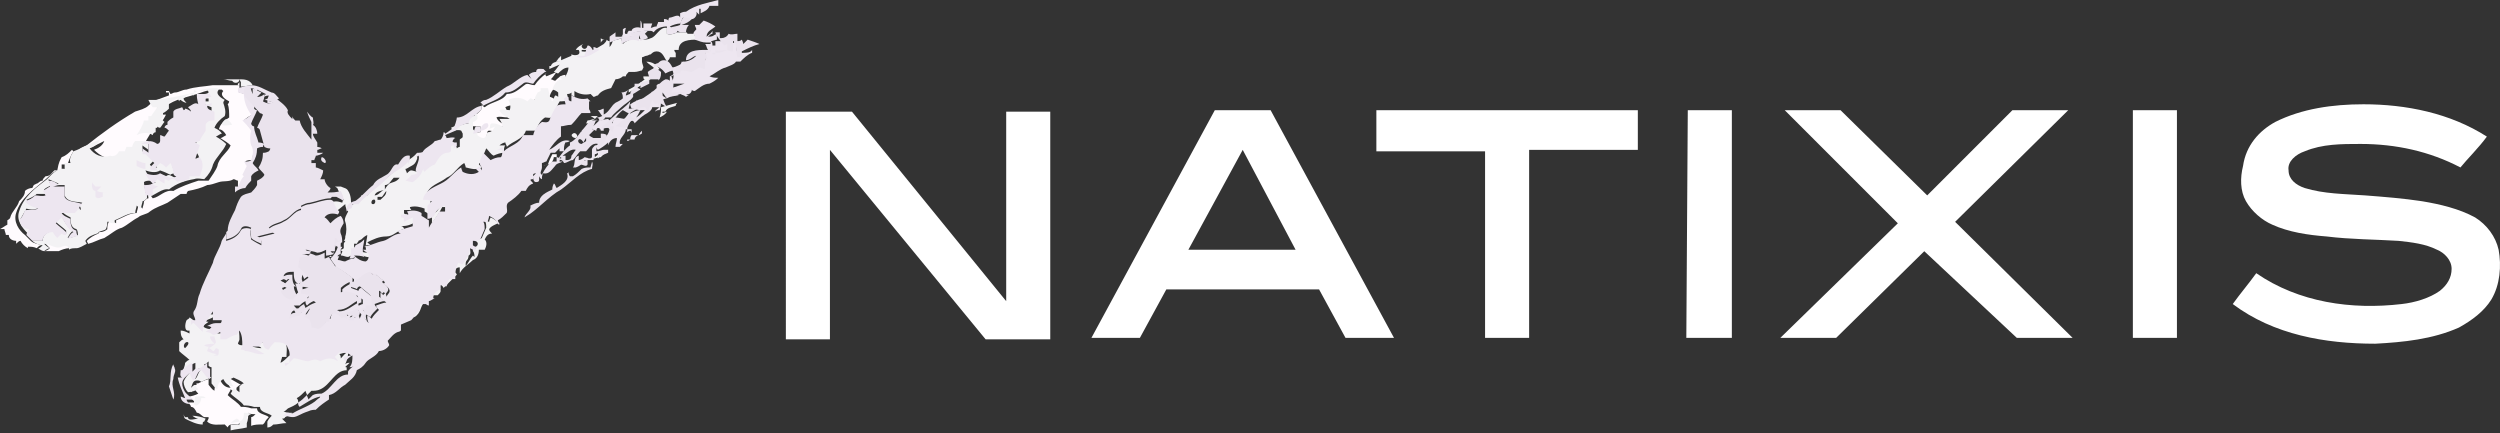 <svg xmlns="http://www.w3.org/2000/svg" viewBox="0 0 150 26">
	<rect x="0" y="0" width="150" height="26" fill="#333333" stroke="none"/>
	<path fill="#fff" d="M149.917 14.985c-.176-.793-.705-1.498-1.41-1.939-.969-.529-2.115-.793-3.173-.97-1.145-.176-2.291-.264-3.437-.353-1.234-.088-2.468-.088-3.613-.441-.529-.176-.97-.529-.97-1.058-.088-.529.441-.969.97-1.146 1.057-.441 2.203-.441 3.349-.441 2.115 0 4.142.441 5.993 1.41.352-.441 1.146-1.234 1.586-1.851-2.203-1.41-4.847-1.939-7.403-1.939-1.851 0-3.702.264-5.288 1.058-.97.529-1.763 1.41-1.939 2.644-.176.705-.176 1.498.176 2.115.353.617.97 1.146 1.587 1.41.969.441 2.115.617 3.261.705 1.41.176 2.908.176 4.318.264.793.088 1.587.176 2.292.529.44.176.881.617.881 1.146 0 .529-.264.97-.705 1.322-.617.441-1.498.705-2.291.793-2.997.353-6.17-.088-8.726-1.851-.441.617-.969 1.234-1.41 1.851 2.468 1.851 5.553 2.38 8.549 2.38 1.675-.088 3.437-.264 5.024-.97.793-.441 1.498-.97 1.939-1.675.529-.881.617-2.027.44-2.997Zm-89.545 3.085L51.118 6.7h-3.966V20.361h2.644V8.992l9.342 11.369h3.878V6.7h-2.644V18.07ZM127.972 6.612h2.644v13.661h-2.644V6.612Zm-3.878 0h-3.349l-5.112 5.112-5.2-5.112h-3.349l6.786 6.786-7.051 6.875h3.35l5.288-5.2 5.552 5.2h3.349l-7.051-6.963 6.787-6.698Zm-22.915 13.661h2.732V6.612h-2.644l-.088 13.661ZM82.582 9.08h6.522V20.273h2.644V8.992h6.522V6.612H82.582v2.468ZM72.888 6.612l-7.403 13.661h2.908l1.586-2.908h9.166l1.586 2.908H83.64L76.237 6.612h-3.349Zm-1.586 8.373 3.261-5.993 3.173 5.993h-6.434Z"/>
	<path fill="#FFFBFE" d="M12.427 11.103c.176 0 .441-.088.705-.176.264-.088.617 0 .881-.176.088 0 .176.088.264.088v.352h.088c.176-.176.264-.441.352-.617l-.088-.088.264-.529c-.088-.088-.088-.176-.176-.264.088-.088.264-.088.441-.088 0-.264.088-.617 0-.881-.088-.264 0-.617 0-.881-.176-.176-.352-.441-.529-.617.176-.176.352-.264.529-.353-.264-.353-.441-.793-.441-1.234-.088 0-.264-.088-.352-.088v-.441h-1.586c-.529.088-1.058.088-1.587.264-.264 0-.441.176-.705.176-.088 0-.176.088-.264.088l-.088-.176h-.176v.088h.176v.176c-.441.176-.881.264-1.234.617-.176.176-.529.264-.793.353-1.058.617-2.027 1.322-2.908 2.027-.176.088-.529.176-.529.441.529-.176 1.058-.441 1.586-.705-.088.264-.353.441-.617.529.353.353.793.617 1.234.441.176.088.353-.088.529-.264h.353c0-.088.088-.176.088-.264h.353c.088-.088.176-.264.176-.353h.353c.088-.264.353-.529.441-.881h.264v-.264h.176c.176-.176.264-.353.353-.529h-.264c-.088-.176-.176-.353-.264-.441h.441c.617-.529 1.498-.617 2.203-.881.441-.176.793-.176 1.234-.176l.088.088c-.264.264.176.529.352.617 0 .088-.088.176-.088.176.088.176.088.529.088.793-.264.176-.529.353-.617.705.176 0 .352.176.441.353-.176.088-.264.176-.353.176.264.176.441.264.617.441-.176.441-.705.705-.793 1.234-.088.264-.353.617-.529.881h-.617c-.529.176-1.058.352-1.498.617-.529-.088-.793.353-1.234.441-.088-.088-.176-.264-.176-.352h-.088v.352c-.088 0-.176.088-.264.176 0 .176-.088.352-.088.441-.088-.088-.176-.176-.264-.176 0 .176-.088.352-.088.441-.441 0-.793.264-1.234.441v.176c-.088-.088-.264-.088-.353-.088h-.088c-.088.176-.088.352-.088.441-.088.088-.264.176-.441.176-.088 0-.088.088-.088.088-.264.088-.529.265-.705.441l.088.176c.353-.088.617-.264.969-.352.441-.265.705-.529 1.058-.617.353-.176.617-.441.969-.617.176-.176.529-.176.705-.353.353-.264.705-.352 1.058-.529l.793-.529h.352c0-.088.088-.176.088-.176.441-.088.793-.176 1.146-.352Zm1.939-5.993v-.176c-.088.088-.176.176 0 .176Zm18.508 4.759c-.088 0-.176.088-.264.088l.264-.088c.176 0 .353-.264.353-.441h.176v-.176h-.264c-.088.176-.176.353-.264.617ZM3.702 9.428c-.088.176-.176.264-.264.793h-.176c-.176.176-.264.353-.529.353-.088.088-.176.176-.176.264-.176 0-.264.176-.353.176l-.176.088-.088.176c-.176 0-.353.088-.441.176 0 .264-.176.441-.353.617-.088.352-.441.617-.529.97 0 .088-.176.176-.176.176v.264c-.176.088-.264.176-.441.264h.264c0 .088.088.264.088.353h.176c0 .264.264.352.441.352v.176c.088-.088.176-.176.264-.176.088.176.264.353.441.441v-.088c.176 0 .353 0 .529.088.088-.088.176-.176.264-.176-.176-.088-.441-.088-.617-.264l-.353-.352c-.353-.264-.705-.793-.529-1.322.264-.881 1.058-1.41 1.675-1.939.353-.264.617-.705 1.058-.617v-.352h.353c.088-.264.176-.529.353-.793l-.088-.088c-.176.176-.353.353-.617.441ZM33.932 4.493c-.264 0-.441.176-.617.353-.088 0-.176-.088-.264-.088.176-.176.264-.353.352-.441-.176.088-.441.176-.617.264-.088-.088-.088-.176 0-.176-.264.176-.529.441-.705.705-.264 0-.441-.176-.617 0-.353.264-.617.529-1.058.529-.264.441-.881.441-1.322.793-.088 0-.176-.176-.176-.176v.264c-.176.264-.441.441-.705.617 0 .088.088.176.088.264.088 0 .088.176.088.176h.441v.353c-.176 0-.264.088-.441.088 0 .088-.088.176-.176.176.088.088.176.176.264.176v.176c.088.088.264.176.352.176.176 0 .176-.264.264-.353.264 0 .353-.176.441-.353-.088.088-.264.176-.352.176.088-.088 0-.353.176-.353.176 0 .441.088.617.176 0-.176-.088-.353-.176-.441h.617c-.264-.176-.529-.264-.617-.529.176-.088.441 0 .617 0 .088-.264 0-.441-.088-.617.353-.176.793-.176 1.146.088l.176-.176c.088 0 .176.088.264.088.088-.176.088-.264.176-.441 0-.088.176-.088.176-.088v-.176h.441c.088.264.088.529.264.793.088-.088.088-.264.176-.353 0 0 .088.088.176.088v-.264c-.088-.088-.264-.176-.352-.176.088-.264.264-.617.617-.617-.088 0-.176-.176-.176-.176h.353c.088-.176.176-.353.176-.529ZM15.424 24.499h-.352c-.264-.088-.441-.088-.617-.088-.176-.264-.529-.441-.793-.705.088-.176.176-.264.176-.353.088.088.264.176.352.265v-.353c.088-.088.176-.176.264-.176-.176-.088-.441-.264-.617-.352l-.176.088c0 .176.088.353.176.441-.353 0-.529-.264-.617-.441-.264.176-.352.353-.352.617-.176-.088-.264-.264-.352-.353v-.352c-.264.088-.441.176-.617.264-.088 0-.176 0-.088.088-.264 0-.353.265-.353.441.088-.088.176-.176.264-.176 0 .088.088.176.176.265-.176.088-.441.176-.617.176.176.088.352.264.441.353h-.441c.088.088.176.176.176.264.176 0 .264.176.353.352.176 0 .264.176.441.264h.264v.088l-.088.176c.264.264.705.176 1.058.176l.176.176c.088-.264.441-.176.617-.176.088-.088.264-.176.352-.264 0 .088.088.176.176.176.088-.176.088-.441.088-.617.088.088.264.088.441.088-.088.088-.176.176-.264.176v.529c.176-.088.441-.088.705-.088l.088-.088c.088-.176.176-.265.264-.353-.176-.176-.705-.176-.705-.529Zm-11.722-9.783c-.353.176-.705-.264-1.058-.176l.353.352c-.088.088-.264.176-.353.176h.881c.176-.088.441-.176.617-.176 0-.264-.264-.264-.441-.176Z"/>
	<g fill="#F3F2F4">
		<path d="M8.902 5.994c.088.176.176.353.264.441h.264c-.088.176-.264.353-.353.529h-.176v.264h-.264c-.088.353-.264.617-.441.881.353-.176.705-.176.969 0 0-.088.088-.176.176-.176v-.353c.088 0 .176.088.264.088.088-.088.176-.264.264-.353-.088-.088-.176-.176-.264-.176.088 0 .176-.088.176-.176v-.176c.176-.088.264-.176.353-.264v-.353l.529-.264.088.176c0-.088.088-.088.088-.088.088.088.264.176.352.176-.088-.088-.176-.176-.176-.264.176-.176.353-.353.617-.176v-.176c-.705.176-1.498.353-2.292.441h-.441Zm2.732-.441c.088 0 .088 0 .176-.088h.088c-.088 0-.176 0-.264-.088v.176Z"/>
		<path d="M12.251 10.754c.264-.264.441-.529.529-.881.176-.441.617-.793.793-1.234-.176-.176-.441-.353-.617-.441.176-.088.264-.176.353-.176-.088-.176-.264-.264-.441-.353.088-.264.352-.529.617-.705.088-.264 0-.529-.088-.793 0-.088.088-.176.088-.176-.176-.088-.617-.353-.353-.617l-.088-.088c-.441 0-.705 0-1.146.176.176 0 .353 0 .529-.088.088.088.088.176.088.176-.088.088-.264.088-.353.088v.353c.088-.088.264-.088.353-.088v.176h-.264c0 .264.264.264.441.353v.529c-.176.088-.529.088-.529.264-.088.176 0 .264 0 .353-.176.176-.264.441-.352.617-.088 0-.176.088-.264.088.088.088.176.088.264.176l-.264.793c.088 0 .176-.088.264-.088.264.353.176.793 0 1.146h-.617v.176c-.176 0-.352.088-.441.176v-.088c-.088.088-.176.088-.264.088-.176-.088-.353-.264-.529-.088-.088 0-.176-.088-.264-.088v.264c-.176-.088-.264-.176-.441-.264-.088.088-.088.176-.176.264-.176-.176-.264-.352-.353-.529.264.088.617.176.881 0 .264.088.441.176.617.264.088-.088.264-.088.352-.088-.088-.088-.088-.176-.176-.176 0-.176-.088-.441-.176-.617l-.264.264c-.176-.088-.264-.176-.353-.264l-.264.264c0 .088.088.176.088.176h-.353c0-.088-.088-.176-.088-.176l.264-.264c-.176-.176-.353-.441-.529-.529H8.549v-.353c.088.088.264.176.353.264v-.529h-.793c-.088.088-.176.264-.176.353h-.353c0 .088-.088.176-.088.264h-.353c-.088.176-.264.353-.529.264-.529.176-.969-.088-1.234-.441.264-.088.529-.264.617-.529-.529.176-1.058.529-1.586.705-.176.264-.264.529-.176.705h-.353v.353c-.441-.088-.793.352-1.058.617-.705.529-1.41 1.058-1.675 1.939-.176.529.176.97.529 1.322.088-.088.176-.264.176-.352-.088-.088-.264-.088-.441-.176-.088-.088-.176-.264-.176-.352.088-.176.264-.441.353-.617.264.088.529.088.793-.088-.264-.176-.617-.176-.793-.441.176-.088.441-.176.617-.352h.617c-.088-.088-.176-.264-.176-.264.088-.088.264-.176.441-.264-.088-.088-.176-.264-.176-.353.176.088.441.176.617.264-.088 0-.264.088-.353.088h.705v.617c.176.441.705.352 1.058.441l-.176.176c.088.088.088.176.088.265l-.176-.176c-.088.088-.176.176-.176.264h-.793c.176.176.353.264.529.352 0 .264 0 .617.353.705.088.088.088.264.088.352-.176.088-.441.176-.617.176.088-.176.176-.352.353-.441-.353-.176-.529-.529-.705-.881l-.353.352c.176.176.441.353.617.529v.176c-.088-.088-.176-.088-.264-.088l-.264.264c-.088-.176-.176-.264-.264-.353-.264.088-.617.176-.617.617h-.617c.176.176.441.264.617.264-.088.088-.176.176-.264.176.088.088.264.176.353.176.088-.088.264-.176.353-.176-.176-.088-.264-.176-.353-.264.353 0 .705.352 1.058.176.176-.088.441-.088.441.176.088-.088.264-.088.441-.088.176 0 .441-.176.617-.264l-.088-.176c.176-.264.441-.353.705-.441.088 0 .088-.088.088-.088.176-.088.353-.088.441-.176.088-.176.088-.352.088-.441h.088c.088.088.264.088.353.088v-.176c.441-.176.793-.441 1.234-.441 0-.176.088-.352.088-.441.088.088.176.176.264.176 0-.176.088-.352.088-.441.088 0 .176-.088.264-.176v-.353c.088.088.088.176.088.264.441-.088.793-.529 1.234-.441.441-.353.97-.529 1.498-.617.264-.088.441 0 .617 0Zm-3.261.353v.352h-.264s0.0.088.088.088h-.088c0-.176-.088-.441-.088-.617.088-.088.264-.088.353-.088.088 0 .264.088.353.088-.176.088-.264.176-.353.176ZM26.969 8.551c-.088-.088-.264-.264-.441-.264.088.088.088.176.088.264.088.088.264 0 .352 0Zm-5.553 6.522c.176.176.441.353.705.353.088-.088.088-.353.176-.441-.088-.088-.264-.176-.352-.264 0 .176 0 .264.088.441-.176 0-.441-.088-.617-.088ZM36.047 2.293v.264c.088-.176.176-.176.264-.176-.088 0-.176 0-.264-.088Z"/>
		<path d="M41.688 2.027h-.441s0-.088-.088-.088h-.529c-.176.088-.441.176-.617.088v-.353c-.441-.088-.617.529-.969.617-.176.088-.353.088-.441.088 0-.088 0-.176-.088-.353v.353c-.352-.176-.793 0-1.058.176l-.088.088c0-.088-.088-.176-.088-.353-.176.088-.353.088-.529.176 0 .088-.088.264-.176.353v-.353c-.088 0-.088 0-.176-.088 0 .088-.088.176-.176.264-.441.264-.793.529-1.322.441v-.088h.441v-.264c-.088.088-.264.353-.441.088v-.088l.088-.088c-.176.088-.352.176-.441.353h.176c.176.353-.264.353-.441.264v.088c-.176.088-.441.176-.617.264v-.264l-.176.176s-.088.176-.176.176h.352c-.264 0-.529 0-.617.264h-.088v.176c.176-.088.441-.176.617-.264-.088.088-.176.264-.353.441.088 0 .176.088.265.088.176-.176.352-.353.617-.353 0 .176-.088.353-.176.529h-.352s.088.176.176.176c-.353 0-.529.353-.617.617.088 0 .264.088.353.176v.264s-.088-.088-.176-.088c-.088.088-.088.264-.176.353-.176-.176-.176-.529-.264-.793h-.441v.176l-.176.088c-.088.176-.176.264-.176.441-.088 0-.176-.088-.264-.088l-.176.176c-.352-.264-.793-.264-1.146-.088.088.176.176.353.088.617-.176 0-.441-.088-.617 0 .088.264.352.353.617.529h-.617c.088.176.176.264.176.441-.176-.088-.352-.176-.617-.176-.176 0-.088.264-.176.353.088-.088.264-.088.352-.176-.088.176-.176.353-.441.353-.088.088-.088.353-.264.353-.088 0-.264-.088-.353-.176v-.176c-.088 0-.176-.088-.264-.176v-.441c.088 0 .176-.088.264-.176V6.963c0-.088-.088-.176-.088-.264 0 .088-.088.176-.088.264-.176 0-.353 0-.529.176 0 .088.088.176.176.264-.176 0-.441.088-.617.176l.176-.176c-.176.088-.441.176-.617.264 0 0 .088.088.088.176.176 0 .353-.088.529 0l.088.176v.176c0 .088-.088.088-.176.176v.441s-.088 0-.176.088c0-.088-.088-.176-.176-.353-.441 0-.617.441-.793.705-.264.088-.441.264-.617.441 0 0-.088-.088-.088-.176-.088.353-.353.617-.617.793-.176 0-.352-.088-.441-.088-.088 0-.176.088-.264.176 0-.088-.088-.176-.088-.264.088 0 .176-.088.353-.176.176-.088.264-.176.352-.441v-.353c-.352.441-.97.617-1.322 1.058-.529.529-1.234.97-1.675 1.498h-.352c0 .088-.088.176-.088.264h-.088l-.176.176-.264.176c0-.264 0-.617-.176-.881-.088-.176-.264-.176-.441-.264h-.353s.176.088.176.176c.088.176.176.441.353.617 0 0-.088.088-.088.176-.264-.088-.617-.176-.793.176.088.088.176.264.352.353-.088 0-.264 0-.352.088.441 0 .617-.264.97-.529 0 .176.088.352.176.441-.088.176-.264.441-.176.617.088.264.088.617 0 .881 0 .088 0 .176-.088.264h.088c0 .088-.088.088-.088.176v.264s-.088.088-.176.088c0 0 0 .088.088.088 0 .088-.088.176-.088.264.176 0 .264.088.441.088.176-.088.352-.176.529-.176l.088-.088c-.088 0-.176-0-.352.088.088-.176.088-.441.088-.617h.176c0-.088.088-.088.088-.176l.176-.088c.088-.088.176-.176.352-.264 0 .176-.088.441-.088.617h.352c-.088 0-.176-.088-.264-.176.353-.176.705-.352 1.146-.352.441 0 .617-.353 1.058-.441 0-.088-.088-.176-.176-.176.353 0 .617-.088.881-.264v-.529l-.529.264v-.176s-.176 0-.176-.088v-.176h.441s-.088-.088-.088-.176c.353-.088.617 0 .881.088v.176c.176.088.264.176.441.264v.441c.265-.353.441-.617.617-.97h.352v-.353c-.176.176-.441.264-.617.529-.088.176-.264.176-.441.264v-.793l.264-.264c-.176 0-.352 0-.529-.088.176-.617.793-.705 1.234-1.058.441-.176.617-.617 1.058-.881 0 0 .088.176.088.264.352.088.617.176.969 0l-.176-.176c0-.088.088-.088.176-.176 0 0 .088.176.176.264v-.176c-.264-.264 0-.617.088-.881.176.176.264.353.441.441.176-.088.441-.176.617-.176 0-.176 0-.353.088-.441h-.352c.088-.088.264-.176.352-.176 0 .088.088.176.088.264.353-.353.97-.441 1.146-.969h.617c.088-.353.264-.617.529-.793.176 0 .353.088.441-.088.176-.264.264-.617.441-.881.176 0 .352 0 .529-.088 0-.088-.088-.264-.088-.353.088 0 .176 0 .264-.088v.176s.088 0 .176.088v-.353c.264.176.617.264.97.176l.176.176c.088 0 .176-.088.264-.088.176-.264.441-.353.793-.441l.264-.529c.176 0 .353-.088.441-.176h.176c0-.088.088-.176.176-.264h.353c.176 0 .352-.088.441-.088l.088-.176c0-.088-.088-.264-.088-.353v-.264c.088 0 .176-.088.264-.088.088 0 .176-.088.265-.088.088-.088.176-.176.352-.176.352 0 .441.353.617.617.088-.088.176-.176.176-.264h.352V3.173s-.088-.088-.088-.176h.264c0-.617.705-.617 1.146-.617-.176-.088-.176-.176-.176-.353ZM22.386 12.251c-.176 0-.088-.264 0-.264.176-.088.176.264 0 .264Zm.441-.264h-.176v-.176h.264c.088-.088.176-.264.264-.352 0 .264-.176.352-.353.529Zm.529-.97c-.088.088-.176.176-.264.352-.264.088-.352.353-.617.353.088-.264.441-.264.617-.353v-.264c.264 0 .353-.264.529-.441h.353c-.176.264-.441.264-.617.352Zm12.956-8.637s.088 0 0 0c.088 0 .088 0 0 0 0 0 .088 0 0 0ZM12.163 22.122c-.264.088-.264.441-.441.617-.176-.088-.264-.265-.264-.441-.176.176-.352.352-.441.617 0 .176.088.441.265.617.176 0 .441-.088.617-.176-.088-.088-.176-.176-.176-.264-.088 0-.176.088-.264.176.088-.176.088-.441.353-.441.088 0 .176 0 .264.088.176-.088.352-.176.617-.264-.264-.088-.352-.352-.529-.529Z"/>
		<path d="M20.976 21.769c-.088 0-.176 0-.264.088.088-.176.176-.441.176-.705-.176 0-.264.176-.441.353 0-.088 0-.176-.088-.264.088 0 .264-.088.441-.088-.176-.264-.441-.176-.705-.176l-.264.264c0 .088.088.176.176.264-.353-.176-.705-.176-1.058 0-.264-.176-.441-.088-.705 0-.265 0-.617-.088-.881-.176-.176.176-.352.353-.529.441 0-.088.088-.264.088-.352h.264c0-.265.088-.617-.088-.881-.088-.352-.529-.352-.793-.352-.088.176-.264.352-.353.441-.176 0-.352-.176-.352-.441 0 .088-.088.176-.176.264h-.441c.264.176.529.264.705.441-.352 0-.705-.176-1.146-.176-.088 0-.176 0-.264-.088 0-.088.088-.176.088-.264 0-.264 0-.617-.176-.881-.088.088-.176.176-.176.264-.176 0-.441.176-.617.264h-.352v-.441c-.176 0-.264.088-.441.176-.176 0-.352-.088-.441-.176.088-.088.264-.176.353-.264-.088 0-.176 0-.264-.088.176 0 .352-.088.529-.176h.264s0-.176.088-.176h-.529v-.529c-.264.353-.617.705-.617 1.234-.176-.176-.353-.352-.617-.529 0 .088-.088.088-.176.176-.088.176-.176.705.176.617v.176c-.176-.088-.352-.176-.529-.176 0 .176 0 .353.176.529-.088 0-.176.088-.264.176v.529c.176.176.441.353.617.529-.088 0-.176.088-.264.176 0 .176-.088.264-.088.441h.088c.176-.176.353-.353.617-.441v.529l.176-.176c.088 0 .264 0 .353-.088v-.176c.088 0 .176-.088.264-.176v.264s.088.088.176.088v.97c.088.088.176.264.352.352 0-.264.088-.441.352-.617.088.176.264.441.617.441-.088-.088-.176-.265-.176-.441l.176-.088c.176.088.441.176.617.353-.088 0-.176.088-.264.176v.352c-.088-.088-.264-.176-.352-.264 0 .088-.088.176-.176.352.264.264.617.441.793.705.176 0 .353 0 .617.088h.352c0 .353.529.353.705.529-.088.088-.176.176-.264.353v.352c.176 0 .264-.088.352-.176.264 0 .529-.088.793-.088l-.264-.264s.176 0 .176-.088c.176-.088.352-.176.441-.264-.176 0-.353 0-.529-.088.088 0 .176-.088.264-.176.176-.088.441-.176.617-.353 0-.088 0-.176-.088-.264.176-.088.352-.264.529-.441 0 .088.088.176.088.264l.264-.264c.176 0 .353 0 .529-.088.617-.264.881-1.146 1.587-1.146v-.176c-.176 0 0-.088.176-.264Zm-9.871-.881c-.176-.088 0-.441.176-.352.088.088-.088.264-.176.352Zm.793 4.231c-.176 0-.617.176-.617-.088h-.176c-.088-.088-.088-.176-.088-.264 0 .088 0 .264.088.352.353.176.705.353 1.058.353v-.088c0-.088.088-.088.088-.088l.088-.176c-.176-.088-.529-.176-.793-.176.088.088.264.176.352.176Zm-.176-1.322c-.088.264-.176.529.088.529.176-.088.264-.264.264-.441h.264c-.088-.176-.441-.088-.617-.088Z"/>
		<path d="M14.366 25.296c0-.088-.088-.176-.176-.176-.176.088-.264.176-.352.264l.529-.088v.176h-.529v.352c.352-.088.617-.088.97-.176v-.617c.088-.088.176-.176.264-.176-.088-.088-.264-.088-.441-.088 0 .176 0 .441-.264.529ZM38.779 3.701c.176.176.353.264.441.353 0 .176-.088.264-.088.441.088-.176.264-.264.441-.353-.176-.264-.441-.441-.793-.441ZM14.366 4.759h-.97c.176 0 .352.088.529.088l.088.088c.176.088.353 0 .353-.176l.088.176v.264c.264 0 .441-.088.705-.088-.176-.353-.529-.353-.793-.353Zm24.325 0c-.352.264-.617.441-.97.617V5.552c.441-.264.97-.529 1.41-.881v-.088h-.529c0 .088 0 .176.088.176Zm.97 1.675c0 .176 0 .353-.088.617.176-.088.352-.176.441-.353l-.264.088v-.088h.176c.088-.264.441-.264.617-.353 0-.088.088-.176.088-.176-.353.088-.617.176-.97.264Zm-4.407.793-.088.176h.176c.088-.088.176-.176.352-.264-.176 0-.264.088-.441.088Zm-21.681-.088c-.176.088-.265.264-.265.353.176.088.441 0 .617 0-.088-.176-.176-.264-.352-.353Zm21.857-.176s.176.088.264.176l.176-.176h-.441Zm.264.176s.088 0 0 0c.088 0 0 0 0 0Zm-1.322.881c-.176.088 0 .264.176.264l.088-.088c0-.176-.176-.264-.264-.176Zm1.234 1.234v.264c.088 0 .264-.088.441-.088l.264-.264v-.176c-.176.176-.441.264-.617.441 0-.088-.088-.176-.088-.176ZM18.773 13.22v-.529c-.176.088-.264.088-.352.176-.176 0-.441-.088-.617-.176 0 .176.088.353.176.529l.176-.176.529.264v.176c.088-.088.176-.088.176-.088-.088 0-.088-.176-.088-.176Zm8.108 3.349c-.088.088-.088.264-.176.441-.176 0-.264-.088-.353-.088v.264c-.264.088-.441.264-.441.529h.353c.088-.088.176-.176.176-.264 0-.088-.088-.264 0-.352.088 0 .176.176.176.176l.793-.793c0-.088-.176-.176-.176-.176v.264h-.353Zm2.997-3.173c-.088-.176-.264-.264-.441-.352-.088.176-.088.264-.088.264-.088 0-.176-.088-.264-.088.088.176.088.264.088.441-.088.176-.176.441-.264.617-.088.088-.264.088-.441.088v.088c.088 0 .264.088.176.264-.088.088-.088.088-.088.176-.088.088-.176.088-.176.088v.088c.088.088.088.264.088.352l-.088-.088c-.176.176-.264.441-.441.617 0-.176 0-.264.088-.352.088-.088.088-.264.088-.264.176-.088.088-.264.088-.441 0-.088.088-.088.088-.088l-.176-.088c0 .353-.264.705-.441.97-.088 0-.176-.088-.264-.088-.088.264-.176.441-.176.705.088-.176.176-.264.352-.264v.352c.176-.352.529-.529.793-.793.264-.088.353-.353.353-.617h.352c.088-.176.176-.441 0-.617.088-.176.176-.352.441-.352-.088-.088-.176-.176-.176-.264.088-.176.352-.265.529-.353Zm-16.305 1.763c0 .088.088.176.088.264l-.176.176v.617c.264-.176.529-.352.705-.617-.088-.088-.176-.176-.176-.264.088 0 .176-.088.176-.088-.176-.088-.441-.088-.617-.088Zm1.322-.352c-.088 0-.176-.088-.176-.088v.441c0-.088-.088-.176-.176-.176-.176.176-.088.441-.176.617-.088.176-.088.264 0 .352.176 0 .176-.352.352-.441h.264c-.176-.176-.088-.441-.088-.705Zm10.047 3.261c0 .088 0 .176-.088.352 0 .088 0 .264-.088.352 0 .088.088.176.088.264.441-.264.353-.705.617-.881-.088 0-.176-.088-.176-.088h-.352Z"/>
	</g>
	<g fill="#EDE6F0">
		<path d="M38.251 2.115c-.088 0-.264-.088-.352-.088.352-.176.705-.176 1.058-.176h.088c.088 0 .176.088.176.088.176-.264.529-.353.793-.353v.441c.176.088.441 0 .617-.088V1.763c-.176 0-.352-.088-.441-.176.176-.088.441-.176.617-.176.088-.088.088-.264.176-.353.176.088.352.088.529.088.176 0 .352-.264.264-.441l.176.176V.529h.088v.264c.176-.088.441-.176.529-.441h.529V0c-.617.176-1.322.264-1.939.705-.088 0-.176-0-.352.088v.264c-.088-.264-.441 0-.617 0-.088 0-.088.176-.088.176-.088-.088-.176-.088-.264-.088v.176h-.352c0 .088-.088.176-.088.264-.176 0-.264.088-.352.088l.088-.264h-.529v.264h-.088c0-.176 0-.353-.088-.441v.441c-.176-.088-.529 0-.529.176h-.176c-.088.088-.088.176-.088.176-.264.088-.088-.264-.088-.353-.088 0-.176.088-.176.088v.264c0 .088-.088.176-.088.176.353.088.617 0 .97-.088Zm-.617 6.258v.088c.088 0 .176-.088.176-.088h-.176Zm6.963-5.2h-.352c-.088-.264-.088-.529-.088-.881-.088 0-.176-.088-.176-.088.088.264.088.441 0 .353-.088-.088-.264-.088-.353-.088h-.705v.264h-.176c0-.088 0-.176-.088-.264.088 0 .264-.088.353-.088V2.027l-.176.088c-.088.088-.264.088-.352.088.088-.088.176-.176.264-.176v-.176c-.088.176-.264.264-.353.353 0-.353.353-.441.529-.617-.264-.176-.441-.264-.705-.353l-.264.264h-.264c0 .088.088.176.088.264-.088.088-.176.176-.176.264l.088.088v.264c.264.088.441.176.705.176h.264c0 .088-.088.088-.088.088h-.264c.088.088.088.264.176.353h-.176v.617c-.088 0-.264-.088-.352-.088-.176.088-.264.176-.441.264-.264 0-.441-.088-.617-.088 0 .088-.088.176-.088.176-.176.088-.352.176-.529.176.176.353.176.617 0 .969h.793c-.352.088-.705.353-1.058.176v.176c-.088-.088-.176-.264-.264-.353 0 .264.176.617.264.881.176-.088.352-.176.617-.176h.088c-.264-.088 0-.264.088-.088.176.088.264.088.352.176.088-.088.176-.088.176-.088-.088 0-.176-.088-.176-.088.176.088.353-.088.353-.264 0 .088.176.088.176.088.264-.176.529-.441.881-.441.176-.088.352-.176.529-.353-.176 0-.352 0-.529-.088.352-.176.617-.441.97-.529.176-.088.529-.176.617-.353h.264c.176-.176.441-.441.705-.529v-.176c-.088.176-.352.176-.529.176Zm-8.637-.176c-.088-.088-.264-.176-.353-.176v.264c-.088-.176-.176-.353-.352-.353-.088.176-.088.353-.176.529v.088h-.441v.088c.529.088.881-.176 1.322-.441Z"/>
		<path d="M39.484 5.992v-.353c-.088 0-.176.088-.176.088-.088-.088-.176-.176-.176-.264-.088.176-.176.441-.264.705-.088-.088-.176-.176-.176-.264-.264 0-.617.176-.881.353 0 .088.088.264.088.264.176 0 .352.088.529.088h.264c-.176.176-.353.353-.529.441.088-.088.176-.264.264-.441-.264 0-.617.176-.793.353-.088.088-.088.176-.088.176-.176 0-.441-.088-.617-.088h-.088c0 .088-.088.264-.088.353l-.264-.264c-.176 0-.352.088-.529.088-.176.176-.353.353-.529.441.176.088.264.176.352.176 0-.264.264-.176.264 0h.176v-.264c.088.088.264.088.352.088 0 .353-.264.617-.529.793-.088.088-.176.088-.176.176 0 .088-.176.088-.176.088-.088.088-.176.176-.176.264v.441c-.088.176-.352 0-.441 0-.088.088-.264.176-.352.176v-.264c-.352.088-.176.529-.352.705h.176c.264-.088.441-.264.529-.441h.529c0-.088.088-.264.088-.353.088 0 .176-.088.176-.088v.353c.088-.176.441-.264.617-.353v-.176h-.264c-.088 0-.264.088-.441.088v-.264c0 .088.088.176.088.176.176-.088.441-.264.617-.441v.176c.088-.264.264-.441.529-.441 0 .176-.088.353-.088.529h.264l.176-.176h-.176c-.088-.353.352-.529.352-.881h.088c0-.176.088-.264.176-.441.088-.176.264 0 .264.088.176-.176.353-.353.617-.529.176-.088.441-.264.441-.441h.441c-.088.088-.264.176-.264.264.088-.088.176-.088.264-.088.088-.176.088-.441.088-.617.088 0 .264-.088.352-.088-.176-.088-.264-.176-.441-.264 0 .176-.088.264-.088.353Z"/>
		<path d="M37.369 8.548c.088 0 .176 0 .264-.088-.088.088-.176.088-.264.088Zm1.146-.705c-.088.088-.176.176-.176.264.088 0 .088-.088.176-.088v-.176Zm-.705 0c.088 0 .088.176.088.176v-.264h-.264v.176c.088-.088.176-.088.176-.088Zm.352.353s.088-.088.176-.088h-.441c-.088.088-.088.264-.088.264h.264c0-.088.088-.176.088-.176Zm-9.166-1.851c.441-.264.97-.353 1.322-.793.441 0 .705-.264 1.058-.529.176-.176.441 0 .617 0 .176-.264.441-.529.705-.705h.088l-.176-.176c-.176 0-.441-.088-.441.176-.088 0-.264 0-.441.176.088.088.088.176.176.264l-.264-.264c-.441.088-.793.529-1.234.705-.441.264-.793.617-1.234.793-.176 0-.264.088-.352.176.088 0 .176.176.176.176ZM10.664 10.927c.088-.088.176-.088.264-.088v.088c.176-.088.264-.176.441-.176v-.176h.617c.176-.441.264-.793 0-1.146-.088 0-.176.088-.264.088l.264-.793c-.088-.088-.176-.088-.264-.176.088 0 .176-.088.264-.088.088-.264.264-.441.353-.617v-.353c.088-.264.352-.264.529-.264v-.529c-.176-.088-.441-.088-.441-.353h.264v-.176c-.088.088-.264.088-.352.088v-.353c.088-.088.264-.088.352-.088-.088-.088-.088-.176-.088-.176h-.793c0 .176 0 .264.088.617-.176-.176-.441.088-.617.176.088.088.176.176.176.264-.088-.088-.264-.176-.352-.176 0 .088-.088.088-.088.088l-.088-.176c-.176.088-.441.088-.529.264v.353c-.176.088-.264.176-.352.264v.176c-.088 0-.176.088-.176.176.088 0 .176.088.264.176-.088.088-.176.264-.264.353-.088 0-.176-.088-.264-.088v.353c0 .088-.088.176-.176.176-.353-.264-.705-.176-.969 0h.441v.529c-.088-.088-.264-.176-.353-.264v.353h.176l.529.529-.264.264c0 .088.088.176.088.176h.353c0-.088-.088-.176-.088-.176l.264-.264c.176.088.264.176.353.264l.264-.264c.088.176.176.441.176.617 0 .088.088.176.176.176-.088.088-.264.088-.353.088-.264-.088-.441-.176-.617-.264-.264.176-.617.088-.881 0 .088.264.264.441.441.617-.176.088-.353.088-.529.088 0 .176.088.441.088.617h.441v-.353c.176-.088.264-.176.353-.176-.088 0-.264-.088-.353-.088.088-.088.176-.264.264-.352.176.088.264.176.441.264v-.264c.088 0 .176.088.264.088.176-.176.352-.088.529.088Zm14.102-1.41.088-.088-.088.088Zm.617.617c0 .088.088.176.088.176.176-.176.352-.353.617-.441.176-.264.353-.705.793-.705.088 0 .176-.088.176-.088v-.264c0-.088.176-.088.176-.088v.176c.088-.088.176-.088.176-.176V8.548h-.176c-.176 0 0-.264.088-.264-.176-.088-.352 0-.529 0 0-.088-.088-.176-.088-.176.176-.088.441-.176.617-.264l.264-.264c.176-.088.353-.176.529-.176 0-.088.088-.176.088-.264.176-.176.529-.353.705-.617v-.176c-.617.088-.881.705-1.498.705 0 0 0 .176-.176.617-.176.088-.353.264-.529.353 0-.088-.088-.088-.088-.088 0 .176-.088.353-.176.441-.088 0-.264.088-.353.088-.176.264-.529.353-.705.617 0 .088-.264.088-.352.088 0 .088-.088.176-.088.264.088 0 .088-.088.176-.088.088.264-.176.617-.176.881l.088.176c-.176.088-.264.088-.352.088-.088.176-.264.264-.353.352.088 0 .264.088.441.088.264-.176.529-.441.617-.793Z"/>
		<path d="M8.725 9.783c-.176 0-.353-.088-.529-.176v.353c.176.088.353.176.529.176v-.353ZM3.878 11.81v-.617h-.705c.088 0 .264-.088.353-.088-.176-.176-.353-.264-.617-.264.088.176.088.264.088.353-.176.088-.264.176-.441.264.088.088.176.264.176.264-.176.088-.441 0-.617 0-.176.176-.353.264-.617.352.176.264.529.353.793.441-.176.088-.529.088-.793.088-.088.264-.176.441-.353.617.088.088.088.264.176.352.088.088.264.176.441.176-.088.088-.176.264-.176.352l.353.353h.617c0-.353.353-.529.617-.529.088.176.176.264.264.352l.264-.264c.088.088.176.088.264.088v-.176c-.176-.176-.441-.353-.617-.529l.353-.353c.176.264.353.705.705.881-.176.088-.264.264-.353.441.176-.088.441-.176.617-.176-.088-.176-.088-.264-.088-.353-.353-.088-.353-.441-.353-.705-.176-.088-.441-.176-.529-.352h.793c.088-.088.176-.176.176-.264l.176.176c-.088-.088-.088-.176-.088-.264l.176-.176c-.353-.176-.881-.088-1.058-.441Zm2.203-.617h-.353c-.088-.088-.176-.176-.176-.264-.088.264 0 .529.176.529v.352c.176.176.353 0 .441 0v-.264h.264c-.264 0-.441 0-.617-.088l.264-.264ZM35.43 6.786c0-.176-.088-.176-.088-.264v-.441h.088l-.176-.176c-.353.088-.617 0-.97-.176v.353s-.088 0-.176-.088v-.176c-.088 0-.176 0-.264.088 0 .088.088.264.088.353-.176 0-.352 0-.529.088-.176.264-.352.617-.441.881-.088.176-.353.088-.441.088-.264.176-.441.441-.529.793h-.617c-.176.529-.793.617-1.146.969 0-.088-.088-.176-.088-.264-.088.088-.264.176-.352.176h.352c0 .176 0 .353-.088.441-.264 0-.441.088-.617.176l-.441-.441c-.088.264-.353.617-.088.881v.176s-.088-.176-.176-.264c0 .088-.088.088-.176.176l.176.176c-.264.176-.617.176-.97 0 0 0-.088-.176-.088-.264-.441.264-.617.617-1.058.881-.441.264-1.146.441-1.234 1.058.176 0 .352 0 .529.088l-.264.264v.793c.176 0 .352-.088.441-.264.088-.264.353-.441.617-.529v.353h-.353c-.176.352-.441.617-.617.97V13.22c-.176-.088-.264-.176-.441-.264v-.176c-.264-.176-.617-.176-.881-.088 0 0 .088.088.088.176h-.441v.176s.176 0 .176.088v.176l.529-.264v.529c-.264.088-.617.176-.881.264 0 .088.088.176.176.176-.441 0-.705.352-1.058.441-.441.088-.705.264-1.146.352.088 0 .176.088.264.176h-.353c0-.176.088-.441.088-.617-.088.088-.176.176-.353.264l-.176.088c0 .088-.088.088-.088.176h-.176c0 .176 0 .441-.088.617.088 0 .176 0 .352-.088l-.088.088c-.176 0-.352.088-.529.176-.176 0-.264-.088-.441-.088 0-.088.088-.176.088-.264-.088.088-.088.088-.088 0 0 0 .088-.088.176-.088v-.264c0-.088.088-.088.088-.176h-.088v-.176s0-.088.088-.088c0-.176 0-.352-.088-.529-.088-.264.088-.441.176-.617 0-.176-.088-.353-.176-.441-.264.088-.441.264-.617.441-.088-.088-.176-.265-.353-.353.176-.264.529-.264.793-.176 0 0 .088-.088.088-.176-.176-.176-.264-.353-.353-.617 0 0-.088-.088-.176-.088-.441 0-.793.176-1.234.264-.176 0-.353.088-.529.176v.176c-.441.088-.617.529-1.058.705-.264.176-.617.176-.881.441.088.088.176.176.352.264l-1.058.264c.088 0 .176.088.264.176v.264c-.176-.088-.352-.176-.617-.353 0-.176-.088-.441 0-.617-.176-.088-.529-.088-.617.088-.176.353-.529.529-.881.617v-.441c-.088.176-.176.264-.264.441-.088.441-.441.881-.529 1.322-.264.617-.617 1.234-.793 1.851-.176.353-.088.705-.352 1.058-.088.176.088.353.088.529h-.264v.352c0-.088.088-.176.176-.176l.529.529c0-.441.353-.793.617-1.234v.529h.529s0 .176-.088.176h-.264c-.176 0-.352.088-.529.176.088 0 .176 0 .264.088-.088.088-.264.176-.352.264.176 0 .352.088.441.176.176 0 .264-.088.441-.176v.441h.353c.176-.088.441-.264.617-.264.088-.088.176-.176.176-.264.176.264.176.617.176.881 0 .088-.088.176-.088.264 0 0 .176 0 .264.088.353 0 .705.264 1.146.176-.264-.176-.529-.264-.705-.441h.441c0-.088.088-.176.176-.264 0 .176.088.441.353.441.088-.176.264-.353.352-.441.264 0 .705 0 .793.352.176.264.088.617.088.881l.264-.264c.264 0 .617.176.881.176.264-.088.441-.176.705 0 .353-.176.705-.264 1.058 0 0-.088-.088-.176-.176-.264l.264-.264c.264 0 .529 0 .705.176-.088 0-.264.088-.441.088 0 .088 0 .176.088.264.088-.088.264-.264.441-.352 0 .264 0 .529-.176.705.088 0 .176 0 .264-.088-.088.088-.264.176-.352.353v.176c-.705 0-.97.881-1.587 1.146-.176 0-.352 0-.529.088l-.264.264c0-.088-.088-.176-.088-.264-.176.176-.352.353-.529.441 0 .088 0 .176.088.264.441-.264.793-.529 1.234-.617 0 .088-.088.088-.176.176-.352.353-.969.529-1.41.793-.088.088-.264 0-.353 0-.088 0-.176.088-.264.176.176 0 .353.088.529.088.088 0 .176 0 .353-.088.176-.088.352-.176.617-.264.176-.088.353-.088.441-.088.264-.264.529-.441.793-.617v-.264c.441-.088.617-.441.97-.617.264-.264.617-.441.705-.881.176-.088.352-.176.529-.441.176-.264.617-.353.793-.705.264 0 .529-.176.617-.352 0-.088-.088-.176-.088-.265.176-.176.353-.441.617-.529 0 0 .088 0 .176-.088v-.352c.176-.088.441-.176.617-.264.176-.176.352-.441.529-.617v-.352h.352s.088.088.176.088v-.264c.088 0 .176-.088.352-.176h-.088c0-.264.176-.441.441-.529v-.264c.088 0 .176.088.352.088.088-.176.088-.353.176-.441h.352c0-.353 0-.617.176-.97.088 0 .176.088.264.088.176-.264.441-.617.441-.97l.176.088v.088s.088 0 .176-.088c0-.088 0-.088.088-.176-.088 0-.176 0-.264-.088v-.264c.176 0 .353 0 .441-.088.088-.176.176-.441.264-.617 0-.176 0-.352-.088-.441.088 0 .176 0 .264.088 0-.176.088-.265.088-.441.176.088.353.176.441.352 0 0 .088.176.176.176v-.088s-.088-.088-.088-.176c.176-.088.353-.264.529-.441.088-.176-.088-.441.088-.617.264-.176.617-.441.793-.705h.264c.088-.176.176-.353.441-.441 0-.088-.353-.264 0-.264v-.264c0-.088.176-.088.176-.088l-.176.176c0 .088 0 .353.176.353.264 0 .176-.176.176-.353 0 0 .088.176.176.176 0-.088 0-.264.088-.352.353.088.529-.264.705-.441.088-.176.352-.176.441-.264h-.176s0-.176.088-.176c-.088 0-.176-.088-.264-.088v.264h-.264c-.264.176-.441.441-.617.793-.176-.088 0-.264 0-.441v-.264c.088 0 .176-.088.264-.088l.264-.529h.264l.264-.264v.176h.264c0-.176 0-.353.088-.529 0 0 .176 0 .264-.088-.529-.176-.793.353-1.234.529.176-.264.441-.617.705-.793v-.617c.176 0 .353-.088.617-.088l.088-.088c.176-.176.353-.441.529-.617h.529ZM21.241 15.335c.176 0 .441 0 .617.088-.088-.176-.088-.264-.088-.441.088.088.264.176.353.264 0 .176 0 .352-.176.441-.264 0-.529-.176-.705-.353Zm-.352 3.614s-.088 0-.088-.088c-.088 0-.176 0-.176.088l-.088-.088h.353v.088Zm.705.176c-.088-.264-.176-.264-.265-.264v.176h-.352l.264-.264h-.088c.088 0 .264-.088.352-.176 0 .088.088.176.176.264 0 .088-.088.176-.088.264Zm1.586-1.322c0-.088 0-.176-.088-.176 0 0-.088 0-.088.088l-.176-.176v.352c.088.088.264.176.353.264-.176 0-.353.088-.617.176 0 .088.088.176.176.264-.176.176-.352.353-.441.529-.088-.088-.176-.176-.264-.176 0 .176 0 .264.088.441-.088-.088-.176-.176-.264-.352 0 0 .088-.088.088-.176 0-.088-.088-.176-.176-.264h.264v-.176h.353c0-.176 0-.441-.088-.617-.176-.176-.441-.352-.617-.529-.088 0-.176.088-.176.176-.176-.088-.264-.088-.441-.176v-.264c-.176.088-.352.176-.529.352v.264c.264-.088.617 0 .881.088l.088.176c.088 0 .176 0 .264.088v.264c-.088 0-.176.088-.264.088v-.176c-.352.176-.705.529-1.146.529-.088-.088-.264-.088-.353 0-.088.088-.176.353-.176.441h-.176c-.088.176-.264.353-.441.441-.088 0-.264-.088-.441-.088 0-.264-.088-.617-.441-.617.088-.176.264-.352.352-.529-.264.088-.529.176-.617.441-.176 0-.441.088-.617.176 0-.176.088-.353.352-.353 0-.088-.088-.176-.176-.264h.352c.088-.088.176-.176.353-.264 0 .088 0 .176.088.264.176-.176.352-.264.617-.352-.176-.176-.352-.088-.617-.088.088-.088.176-.176.176-.264v-.176l-.088.088c-.088 0-.176-.088-.352-.088v-.264c.176 0 .264-.088.441-.088-.264-.088-.617-.088-.881-.088.088.176.088.352.176.529l-.264.264c-.264 0-.617-.264-.705-.529.088 0 .176-.088.352-.176-.176-.088-.264-.176-.441-.264l.176-.088s.088 0 .176.088l.264-.264H17.01c.088-.264.353-.264.617-.264 0 .264 0 .617.264.705.264 0 .176-.353.264-.529 0 .088.088.176.088.264.088-.088.264-.176.353-.264l-.617-.617v-.176c.088 0 .088.088.176.088v-.176c.176 0 .352-.088.352-.264-.176-.088-.352-.088-.441-.088.264 0 .529 0 .617-.176-.088 0-.264 0-.352-.088h.088c.176.088.441.088.617.176.176 0 .353-.088.529-.176v.352c.176 0 .353-.088.441-.088l-.176-.176h.264v-.352c.088 0 .088.088.176.088-.088.264-.176.441-.441.705.088.176.264.352.352.529.352.176.705.441 1.058.705v.264c.353-.176.617-.529 1.058-.617l.176.176s.088 0 .088-.088c.176.176.353.264.529.441 0 0 0 .088-.088.088.088.088.264.176.353.352.088.176-.088.264-.176.441Z"/>
		<path d="M17.098 21.947c.088 0 .176-.088.264-.176h-.264v.176Zm-2.027-11.105v-.265c.088-.176.264-.264.441-.352-.088-.176-.264-.264-.352-.441.176-.264.264-.529.264-.881.176-.088.264-.088.352-.088 0-.088.088-.176.088-.176-.176-.088-.264-.088-.353-.088-.088-.353-.264-.617-.264-.969-.088 0-.176-.088-.176-.176.088-.264.264-.529.352-.793-.088 0-.176-.088-.176-.088.088-.264-.264-.529-.352-.793 0-.176 0-.441.264-.441.176 0 .176.353.264.441v-.353l.529.264-.264.264c.088-.088.264-.176.441-.176-.088.176-.088.353-.088.441.176.088.441.088.617.088-.176-.088-.353-.176-.529-.176.176 0 .441-.088.617-.176-.176-.176-.264-.353-.441-.353-.441-.176-.793-.441-1.234-.441-.265 0-.441.088-.793.176v.264c.088 0 .264.088.353.088 0 .441.176.881.441 1.234-.176.176-.353.264-.529.353.176.176.353.353.529.617-.088.264-.088.617 0 .881.176.264.088.617 0 .881-.088.088-.265.088-.441.088.088.088.088.176.176.264l-.265.529.088.088c-.176.176-.264.441-.353.617h-.176v.352c.176-.176.441-.264.617-.264.088-.176.264-.352.353-.441Zm14.19-3.437c-.264-.088-.441.264-.441.441.176 0 .617-.176.441-.441Zm-.705.176c-.088.088-.088.264-.176.441.176 0 .264-.088.441-.088v-.353h-.264ZM10.488 22.123c0-.088-.088-.176-.088-.264-.264.441-.088.97-.264 1.322l.264.793c.176-.441-.176-.793 0-1.234 0-.264.176-.441.088-.617Zm1.939-.352c-.088.088-.176.176-.264.176 0 0 0 .088-.088.088-.088.088-.264.088-.353.088l-.176.176v-.529c-.264.088-.441.264-.617.441h-.088c0 .176-.088.352.088.441h-.264c.088.441.264.793.441 1.234-.088 0-.176-.088-.264-.088 0 .264.264.441.529.441-.088-.088-.176-.176-.176-.264h.441c-.176-.088-.352-.265-.441-.353-.176-.176-.264-.441-.264-.617 0-.264.264-.441.441-.617.088.176.088.353.264.441.176-.176.176-.529.441-.617.176.176.264.441.529.529v-.617c-.088 0-.176-.088-.176-.088v-.264Zm.352-.705c-.088-.088-.176-.176-.264-.176.176-.088.353-.176.441-.352 0-.088-.088-.264-.088-.352h-.264c0 .176.088.264.264.441-.176 0-.441 0-.617.088.088.088.264.088.264.088 0 .088-.088.176-.088.264.176.088.441.176.617.176-.088 0-.176.088-.265.088h.265c.088 0 .088-.264.088-.352-.088-.088-.176-.088-.176-.088-.088.088-.088.176-.176.176Z"/>
	</g>
	<g fill="#EAE3ED">
		<path d="M40.807 1.938h.352c0-.176.088-.353.176-.441h-.441c.264-.088.441-.176.617-.353-.176-.088-.352-.088-.529-.088-.088.176-.176.264-.176.441-.176.088-.441.088-.617.176.176.088.264.176.441.176l.176.088Zm-3.525.705c.264-.176.705-.353 1.058-.176v-.353c.088.176.088.264.088.353.088-.088.264-.088.441-.176 0-.088-.088-.176-.176-.264l.176-.176c-.441 0-.705 0-1.058.176.088.088.176.088.264.088-.264.088-.529.088-.793.088h-.353v-.264c-.088.088-.264.176-.352.264v.353c.176-.088.441-.176.705-.264v.353Zm5.464.617h.176v-.088h-.176v.088Zm-7.844 4.583c0 .088-.088.088 0 0-.264.353-.441.617-.705.705v.176c-.264.176-.529.529-.705.793.088 0 .088-.088.176-.088v.088h-.264c.088 0 .176.088.264.088.088 0 .176.176.176.176.176 0 .352-.176.529-.176.176-.176.264-.353.441-.529h.352c.176-.176.353-.529.705-.441v.264c.264-.176.529-.441.529-.793-.088-.088-.264-.088-.352-.088v.264h-.441c-.176-.088-.176-.088-.264-.176l.352-.353h-.176l.176-.176h-.088c.088-.176.088-.264.176-.353h-.353c-.176.176-.352.441-.529.617Zm-.97 1.763v-.264h-.176c.264-.176.529-.441.793-.353-.088.088-.176.264-.264.353 0 .264-.176.264-.353.264Zm1.234-1.146c-.088.088-.176.088-.264.176-.176 0-.264-.176-.176-.264.088-.088.264.088.264.176.088-.088.088-.176.176-.264v.176Zm5.288-4.23s.088-.088 0 0c.088-.088 0-.088 0 0ZM35.783 7.226h.088s-.088 0-.088-.088v.088Z"/>
		<path d="M41.159 3.613c.264 0 .441-.264.617-.264-.176.176-.441.353-.793.353v.264h-.353c0 .088-.088.088-.088.176 0 .264-.176.353-.352.441v.264c-.088-.088-.176-.088-.264-.088-.176.088-.265.176-.353.264-.088 0-.176.088-.176.088v.176c-.352.353-.793.529-1.146.881l-.088-.176v.529h-.441c0-.088.088-.264.088-.441-.264.353-.617.529-.97.881-.264.264-.617.529-.881.793.176 0 .352-.088.529-.088l.264.264c0-.088.088-.264.088-.353h-.264c.264-.353.441-.705.793-.969.176.088.264.176.353.176-.176.353-.529.529-.793.793.176 0 .441.088.617.088.088 0 .088-.176.088-.176.176-.264.441-.353.793-.353-.176 0-.353-.088-.529-.088 0-.088-.088-.264-.088-.264.264-.176.529-.353.881-.353.088.088.176.176.176.264.088-.176.176-.441.264-.705.088.088.088.176.176.264.088 0 .176-.088.176-.088v.353c0-.176.088-.264.088-.353.176.088.264.176.441.264-.176-.264-.264-.529-.264-.881.088.088.176.264.264.353v-.176c.352.176.705-.088 1.058-.176-.264-.088-.529 0-.793 0 .176-.353.176-.617 0-.969.176-.088.352-.176.529-.176 0-.088.088-.176.088-.176.264 0 .441.088.617.088.176-.088.264-.176.441-.264.088 0 .264.088.352.088V3.525h.176c-.088-.088-.088-.264-.176-.353h.264v-.088c-.088 0-.176-.088-.264-.088-.441 0-1.146 0-1.146.617Z"/>
		<path d="M42.569 3.083h.088c0-.088-.088-.176-.088-.176.088 0 0 .088 0 .176Zm.353-.088v.176h.088c.264 0 .441-.088.617-.176-.264 0-.441.088-.705 0Zm2.644-.353c-.176-.088-.441-.176-.705-.264l-.264.264c0-.088-.088-.264-.088-.264-.088.088-.176.088-.264.088v-.441c-.176 0-.352.088-.529 0-.088.176-.264.264-.441.264h-.088V1.938h-.264s0 .176.529.793l.176-.088v.353c.088.088.264.088.352.088v-.617c.088 0 .176.088.176.088 0 .264 0 .529.088.881h.353c-.088-.088-.088-.264-.088-.353.353-.176.705-.353 1.058-.441Zm-6.61 2.027-.088.176c-.088 0-.264.088-.441.088v.353l.529-.264v-.264h.529v.088c0-.088.088-.088.088-.088.088-.176.088-.264.088-.441-.088-.088-.264-.176-.352-.264-.176.088-.353.176-.441.264 0 .088.088.264.088.353Zm-.617.353h-.264v.264c-.176.088-.264.264-.264.353-.088 0-.176.088-.264.088 0-.088.088-.264.176-.353-.088.088-.264.176-.441.176.088.088.088.264.088.353-.088.088-.264.176-.441.264-.264.176-.352.529-.705.705v-.353c-.088 0-.176.088-.264.088h-.088c.088.088.176.264.264.353-.176.088-.264.088-.352.088.088 0 .176.088.176.176h-.088c.176.088.352 0 .441-.176h.352c.176-.264.441-.441.617-.617.176-.176.529-.353.705-.617v-.176c.176-.088.264-.176.441-.264 0 0-.088-.088-.176-.088 0-.088.088-.176.088-.264Zm1.498-1.41c-.176 0-.264.088-.353.176-.088 0-.176.088-.264.088v.088c.264 0 .529.176.705.441.176-.088.352-.176.529-.176-.176-.264-.264-.617-.617-.617Z"/>
		<path d="M39.308 4.055V3.967h-.088s0 .088.088.088ZM16.481 13.926c-.176-.088-.264-.176-.352-.264.264-.264.617-.264.881-.441.441-.176.617-.617 1.058-.705v-.176c.176-.088.352-.176.529-.176.441-.088.793-.264 1.234-.264l.088-.088h.264c.176.088.353.176.441.264 0-.264-.088-.441-.176-.617-.264.088-.529.088-.793.088.088-.088.176-.176.176-.264-.176-.088-.353-.352-.353-.529h-.264c.088-.176.176-.353.176-.529-.176-.088-.352-.176-.441-.176v-.264h-.264v-.176h.176c0-.088.088-.176.088-.264.088 0 .353-.088.441-.176h-.352v-.176c.088 0 .176-.088.264-.088-.088-.088-.264-.088-.264-.088v-.264c-.088-.176-.264-.353-.264-.529h.264c0-.176-.088-.441-.264-.529.088-.088 0-.264 0-.441-.176-.088-.264-.264-.353-.353.088.264.176.441.264.617v1.058c-.264-.353-.617-.705-.705-1.146h-.264c-.088-.088-.176-.176-.176-.264v.176c-.176-.176-.353-.353-.264-.529-.176-.353-.529-.529-.793-.793-.176 0-.441.088-.617.176.176 0 .352.088.529.176-.264.088-.441 0-.617-.088.088-.176.088-.353.088-.441-.088.088-.264.176-.441.176l.264-.264-.529-.264v.353c-.088-.176-.088-.441-.264-.441-.264-.088-.264.264-.264.441.088.264.441.529.97 1.146.088 0 .176.088.176.088-.088.264-.264.529-.353.793.088 0 .176.088.176.176.088.353.176.617.264.969.176.088.264.088.352.088 0 .088-.088.176-.088.176-.176.088-.264.088-.352.088 0 .353-.088.617-.264.881.088.176.264.264.352.441-.088.176-.264.264-.441.352v.264c-.088.176-.264.353-.352.441-.264.088-.441.088-.617.264-.176.264-.264.529-.352.793-.176.353-.441.793-.441 1.234l-.088.088v.441c.352-.088.705-.264.881-.617.088-.264.441-.176.617-.088-.088.176 0 .441 0 .617.176.176.441.264.617.352v-.264c-.088-.088-.176-.176-.264-.176l1.058-.264Zm18.773-4.054v-.441c0 .088-.088.176-.088.176s-.088 0-.265.088l-.088.176c.176 0 .353.176.441 0Zm-11.369 0c-.353-.088-.353.441-.705.617-.264.176-.617.264-.793.617-.352.264-.617.617-.97.881-.088.088-.176.088-.176.088-.264.088-.529.264-.441.617l.176-.176h.088c.088-.088.088-.176.088-.264h.352c.441-.529 1.146-.97 1.675-1.498.352-.441.97-.617 1.322-1.058v.176c.088-.176.088-.353.088-.441v-.088c-.353-.088-.529.264-.705.529Z"/>
		<path d="M19.478 9.782c.176 0 0-.353-.176-.353-.088.176 0 .264.176.353Zm15.953.264c-.176 0-.353 0-.529.088-.176.176-.352.352-.529.441h-.176c-.088-.088-.088-.264-.088-.264 0 .088-.088.088-.088.088.176.441-.352.705-.617.881-.088-.088-.088-.264-.176-.264-.088.176-.088.264-.088.353-.352.176-.793.352-.793.793-.176 0-.352.088-.529.176.088.264-.264.441-.352.705.793-.441 1.41-1.234 2.203-1.675.617-.441 1.146-1.058 1.851-1.234 0-.176.088-.264 0-.441 0 .088-.088.264-.088.353Zm-15.6 5.288-.088.088h.176l-.088-.088Zm-.088-.088c.088.088.176 0 .176 0h-.176Z"/>
		<path d="m22.915 16.921.088-.088c-.176-.176-.353-.264-.529-.441 0 .088-.088.088-.088.088l-.176-.176c-.441.088-.617.441-1.058.617v-.264c-.353-.264-.705-.529-1.058-.705-.088-.176-.264-.352-.352-.529-.088 0-.176.088-.264.088v-.352c-.176.088-.353.176-.529.176-.176-.088-.441-.176-.617-.176h-.088c.088.088.264.088.352.088-.088.176-.441.176-.617.176 0 .176-.088.441-.088.617.264.176.441.441.617.617-.088.088-.264.176-.352.264 0-.088-.088-.176-.088-.264-.088.176 0 .529-.264.529-.264-.088-.264-.441-.264-.705-.264 0-.529 0-.617.264h.441l-.264.264c-.088-.088-.176-.088-.176-.088 0 .088-.176.088-.176.088.176.088.264.176.441.264-.176.088-.264.176-.353.176.088.264.353.529.705.529l.264-.264c-.088-.176-.176-.352-.176-.529.264 0 .617 0 .881.088-.176 0-.264.088-.441.088v.264c.176 0 .264 0 .353.088l.088-.088v.176c0 .088-.088.176-.176.264.264 0 .441-.088.617.088-.264.088-.441.176-.617.352 0-.088-.088-.176-.088-.264-.176.088-.264.176-.352.264h-.353c.088.088.176.176.176.264-.264 0-.353.176-.353.353.176-.088.441-.176.617-.176.088-.264.352-.352.617-.441-.088.176-.176.353-.352.529.352 0 .441.353.441.617.176 0 .352.088.441.088.176-.088.353-.264.441-.441h.176c0-.088.088-.352.176-.441.176-.176.441.088.617.264 0-.088.088-.088.176-.088 0 .088.088.088.088.088v-.264c.088.088.264.088.353.088l-.265.264h.353v-.176h.264c0-.088.088-.176.088-.264 0-.088-.088-.176-.176-.264-.353.264-.793.264-1.234.264 0-.088.088-.176.088-.176.529 0 .793-.353 1.146-.529v.176c.088 0 .176-.088.264-.088v-.264c-.088 0-.264-.088-.264-.088 0-.088-.088-.176-.088-.176-.264-.088-.529-.176-.881-.088v-.264c.176-.176.352-.264.529-.352v.264c.176.088.352.088.441.176 0-.088.088-.176.176-.176.176.176.441.352.617.529.088.176.088.441.088.617h-.352v.176h-.264c.088.088.176.176.176.264 0 .088-.088.176-.088.176.088.176.176.264.264.352-.088-.176-.088-.264-.088-.441.088.088.176.088.264.176.088-.176.264-.352.441-.529-.088-.088-.176-.176-.176-.264.264-.088.441-.176.617-.176-.088-.088-.264-.176-.352-.264v-.352c.088 0 .176.176.176.176l.088-.088c.088 0 .088.088.088.176.088-.176.264-.264.176-.441-.088-.176-.264-.264-.353-.352Zm-2.908-1.851c0 .088-.088.088-.088.176h.088v-.176Zm.441-.617v-.176c0 .088-.088.176-.176.176 0-.088-.088-.176-.176-.176 0 .088 0 .264-.088.793.088-.176.176-.353.176-.529.088 0 .264-.088.264-.088Z"/>
	</g>
</svg>